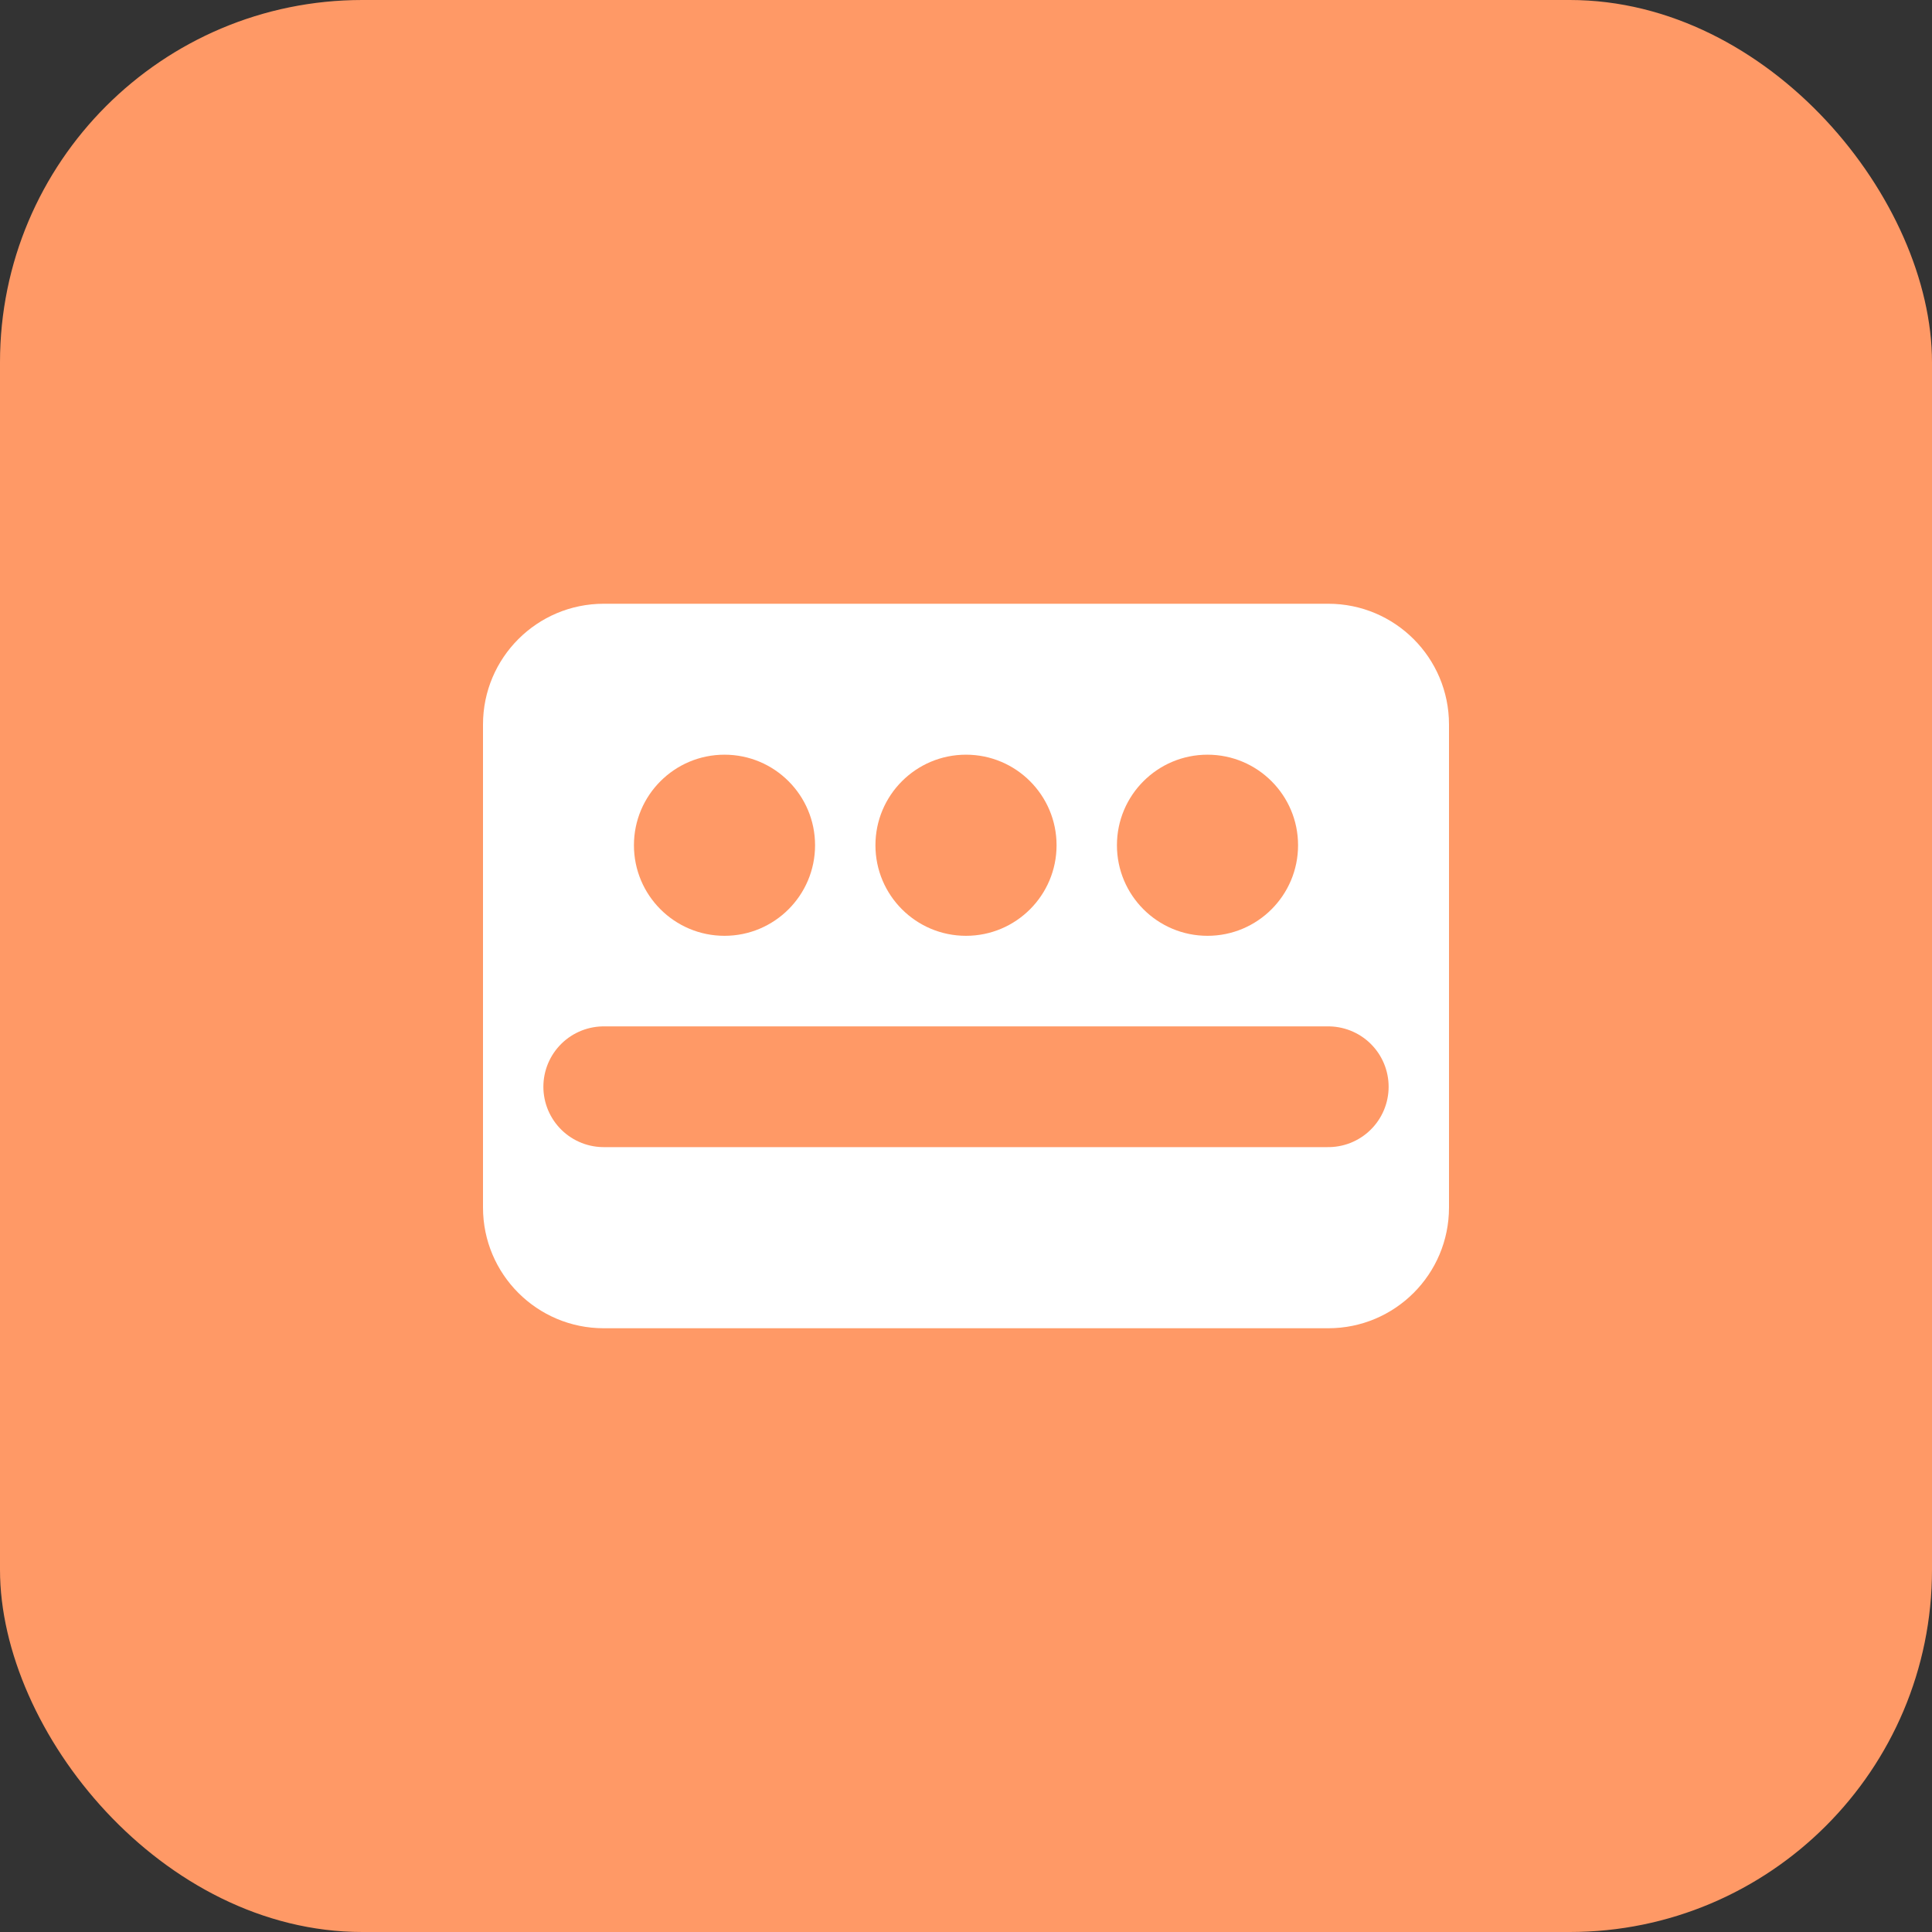 <svg width="32" height="32" viewBox="0 0 32 32" fill="none" xmlns="http://www.w3.org/2000/svg">
  <rect x="0" y="0" width="32" height="32" fill="#333333" stroke="none"/>
  <rect width="32" height="32" rx="6" fill="#FF9966"/>
  <path d="M8 12C8 10.895 8.895 10 10 10H22C23.105 10 24 10.895 24 12V20C24 21.105 23.105 22 22 22H10C8.895 22 8 21.105 8 20V12Z" fill="white"/>
  <circle cx="12" cy="14" r="1.5" fill="#FF9966"/>
  <circle cx="16" cy="14" r="1.5" fill="#FF9966"/>
  <circle cx="20" cy="14" r="1.5" fill="#FF9966"/>
  <path d="M10 18H22" stroke="#FF9966" stroke-width="2" stroke-linecap="round"/>
</svg>
